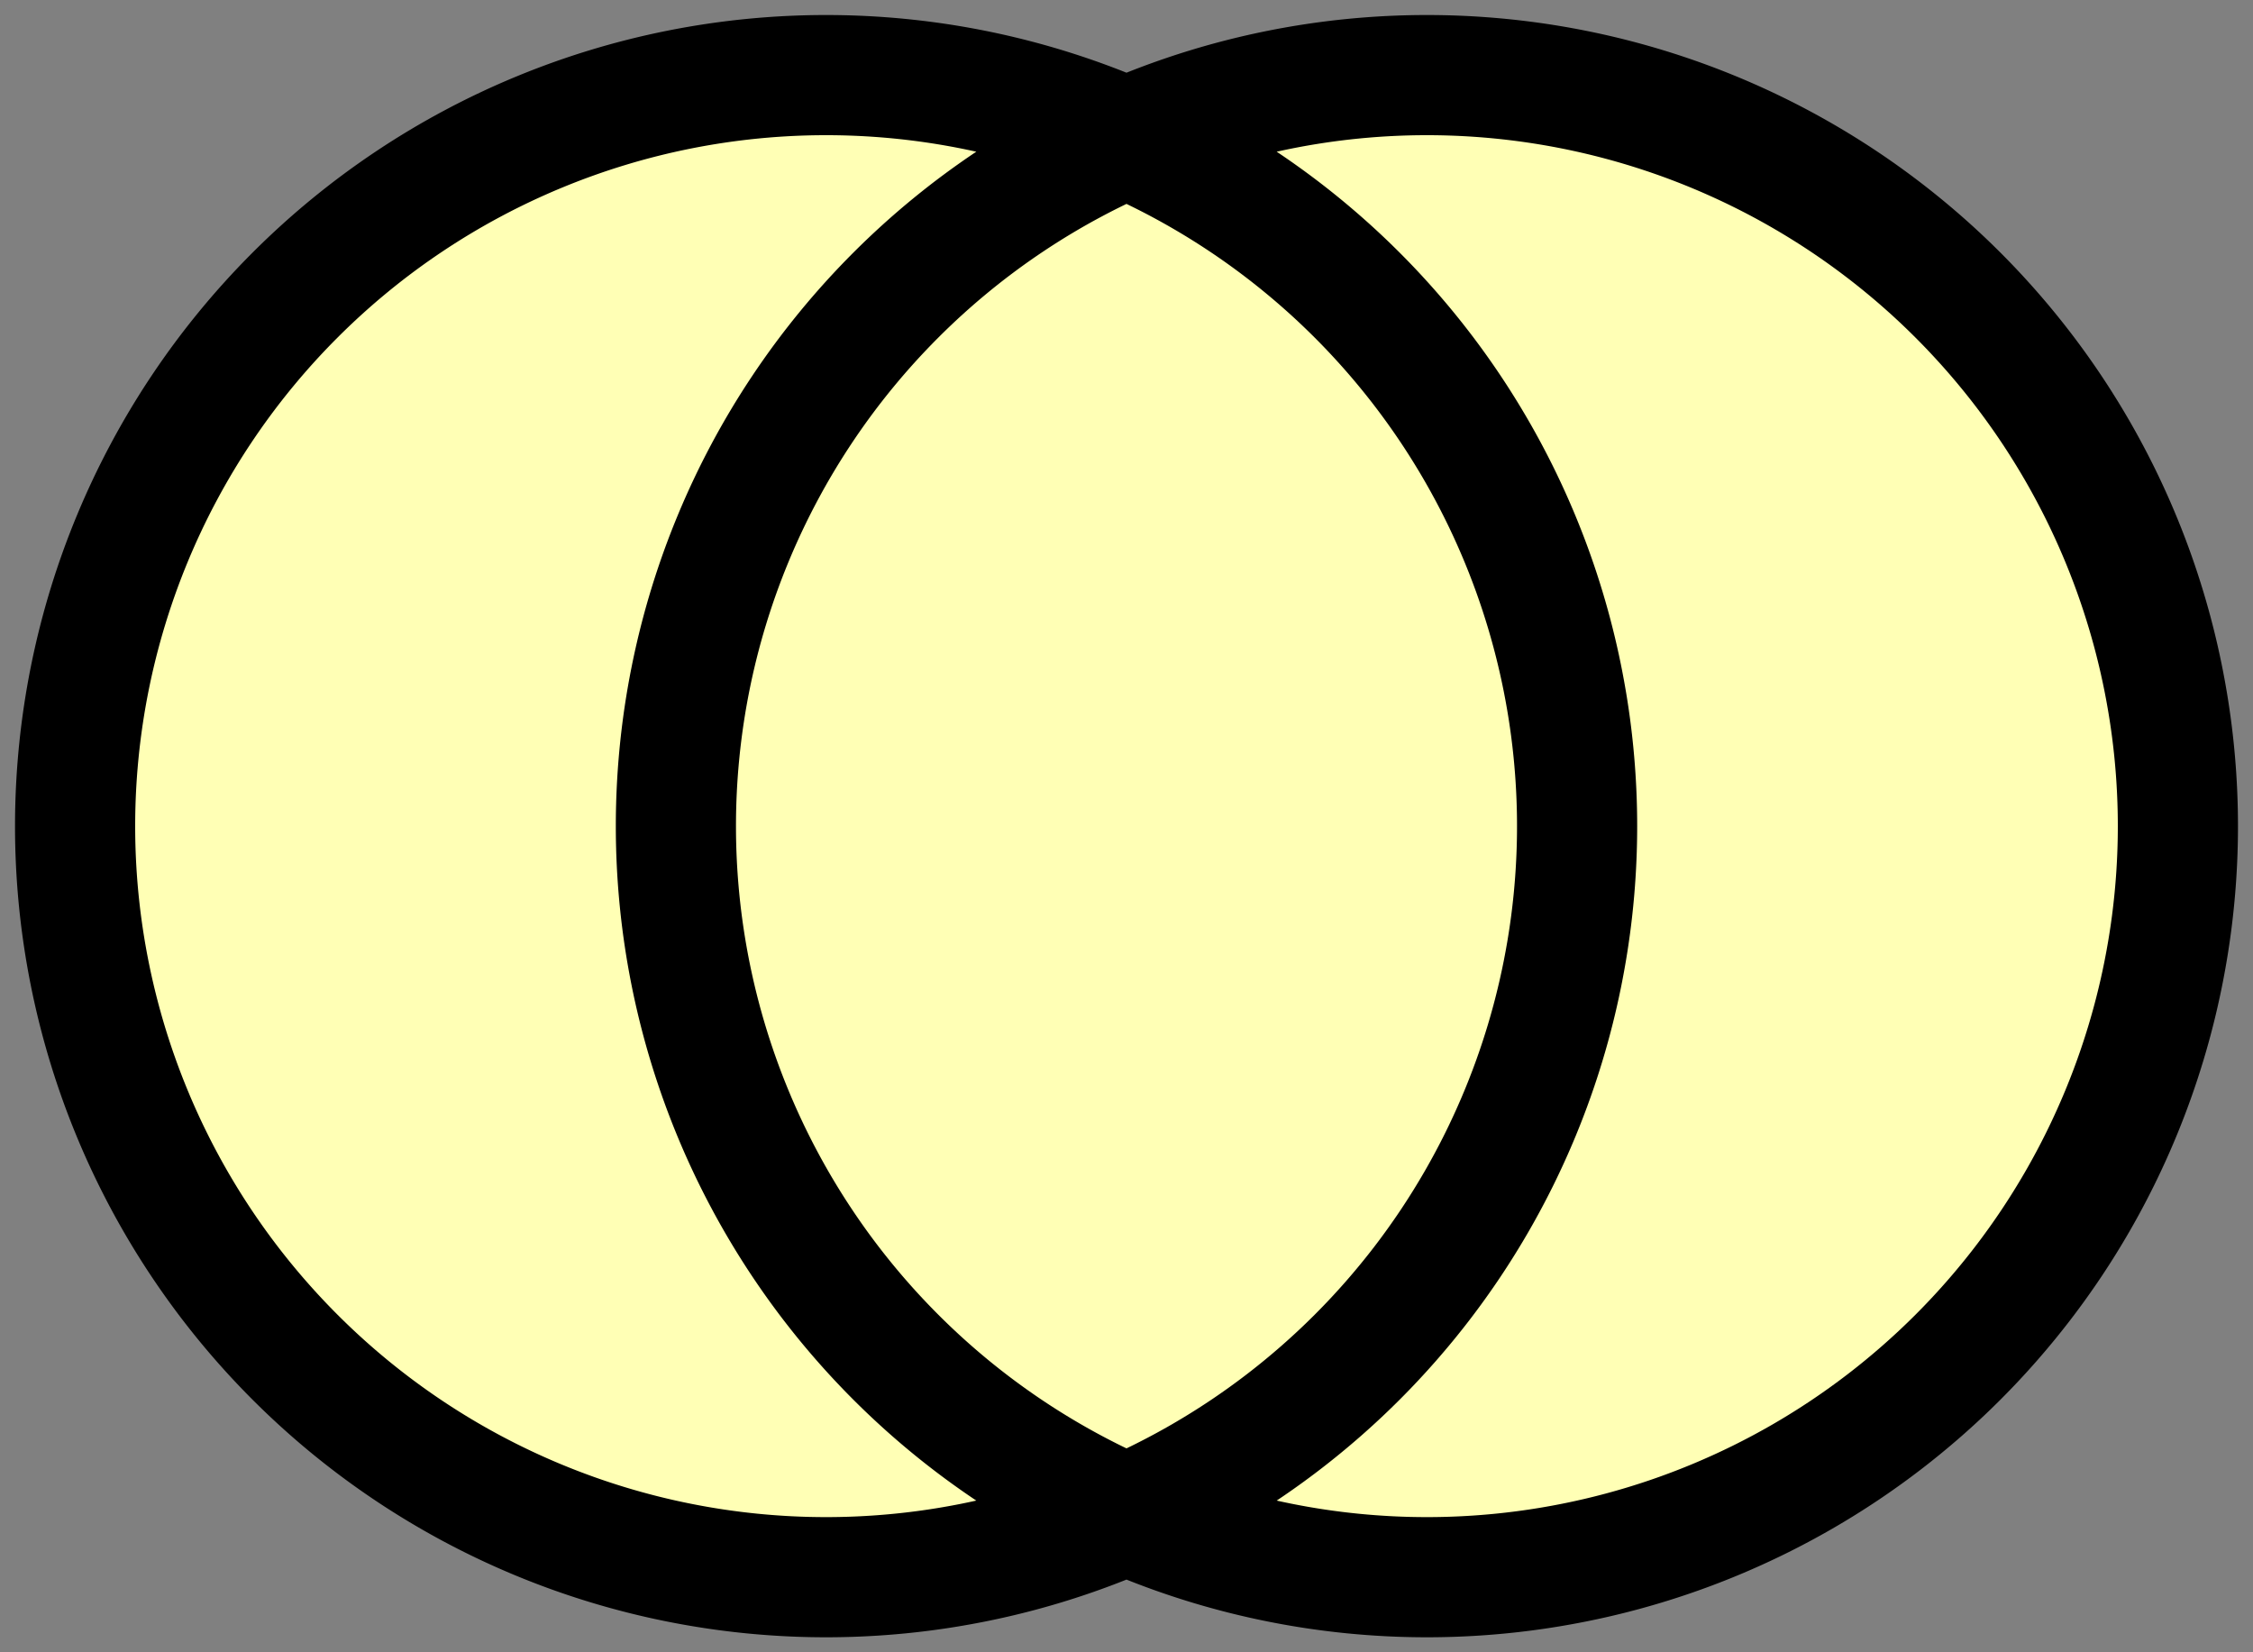 <?xml version="1.0" encoding="UTF-8" standalone="no"?>
<svg
   fill-opacity="1"
   color-rendering="auto"
   color-interpolation="auto"
   text-rendering="auto"
   stroke="#000000"
   stroke-linecap="square"
   stroke-miterlimit="10"
   shape-rendering="auto"
   stroke-opacity="1"
   fill="#000000"
   stroke-dasharray="none"
   font-weight="normal"
   stroke-width="1"
   viewBox="0 0 15 11"
   font-family="Dialog"
   font-style="normal"
   stroke-linejoin="miter"
   font-size="12px"
   stroke-dashoffset="0"
   image-rendering="auto"
   version="1.1"
   id="svg1024"
   sodipodi:docname="business_collaboration.svg"
   inkscape:version="1.2.1 (9c6d41e410, 2022-07-14)"
   width="15"
   height="11"
   xmlns:inkscape="http://www.inkscape.org/namespaces/inkscape"
   xmlns:sodipodi="http://sodipodi.sourceforge.net/DTD/sodipodi-0.dtd"
   xmlns="http://www.w3.org/2000/svg"
   xmlns:svg="http://www.w3.org/2000/svg">
  <rect x="0" y="0" width="15" height="11" fill="#808080" stroke="none"/>
  <sodipodi:namedview
     id="namedview1026"
     pagecolor="#ffffff"
     bordercolor="#666666"
     borderopacity="1.0"
     inkscape:pageshadow="2"
     inkscape:pageopacity="0.0"
     inkscape:pagecheckerboard="0"
     showgrid="false"
     inkscape:zoom="36.075731"
     inkscape:cx="8.0802243"
     inkscape:cy="6.74969"
     inkscape:window-width="1419"
     inkscape:window-height="1040"
     inkscape:window-x="356"
     inkscape:window-y="9"
     inkscape:window-maximized="0"
     inkscape:current-layer="g7424"
     fit-margin-top="0"
     fit-margin-left="0"
     fit-margin-right="0"
     fit-margin-bottom="0"
     inkscape:showpageshadow="2"
     inkscape:deskcolor="#d1d1d1" />
  <!--Generated by Archi with Batik SVG Generator-->
  <defs
     id="genericDefs">
    <defs
       id="defs1">
      <clipPath
         clipPathUnits="userSpaceOnUse"
         id="clipPath1">
        <path
           d="M 9,11 H 131 V 68 H 9 Z"
           id="path927" />
      </clipPath>
      <clipPath
         clipPathUnits="userSpaceOnUse"
         id="clipPath2">
        <path
           d="M 162,9 H 284 V 66 H 162 Z"
           id="path930" />
      </clipPath>
      <clipPath
         clipPathUnits="userSpaceOnUse"
         id="clipPath3">
        <path
           d="M 306,9 H 428 V 66 H 306 Z"
           id="path933" />
      </clipPath>
      <clipPath
         clipPathUnits="userSpaceOnUse"
         id="clipPath4">
        <path
           d="M 450,11 H 572 V 68 H 450 Z"
           id="path936" />
      </clipPath>
      <clipPath
         clipPathUnits="userSpaceOnUse"
         id="clipPath5">
        <path
           d="m 9,96 h 122 v 57 H 9 Z"
           id="path939" />
      </clipPath>
      <clipPath
         clipPathUnits="userSpaceOnUse"
         id="clipPath6">
        <path
           d="m 162,96 h 122 v 57 H 162 Z"
           id="path942" />
      </clipPath>
      <clipPath
         clipPathUnits="userSpaceOnUse"
         id="clipPath7">
        <path
           d="m 306,96 h 122 v 57 H 306 Z"
           id="path945" />
      </clipPath>
      <clipPath
         clipPathUnits="userSpaceOnUse"
         id="clipPath8">
        <path
           d="m 450,96 h 122 v 57 H 450 Z"
           id="path948" />
      </clipPath>
    </defs>
  </defs>
  <g
     id="g7424"
     transform="translate(-396.5,-16.5)"
     style="fill:#ffffb5;fill-opacity:1">
    <path
       id="circle982"
       clip-path="url(#clipPath3)"
       style="font-family:'Segoe UI';fill:#ffffb5;stroke-linecap:butt;text-rendering:optimizeLegibility;fill-opacity:1;stroke-width:0.8;stroke-dasharray:none"
       d="m 423,22 a 5,5 0 0 1 -5,5 5,5 0 0 1 -5,-5 5,5 0 0 1 5,-5 5,5 0 0 1 5,5 z m -4,0 a 5,5 0 0 1 -5,5 5,5 0 0 1 -5,-5 5,5 0 0 1 5,-5 5,5 0 0 1 5,5 z"
       transform="translate(-12)" />
  </g>
</svg>
